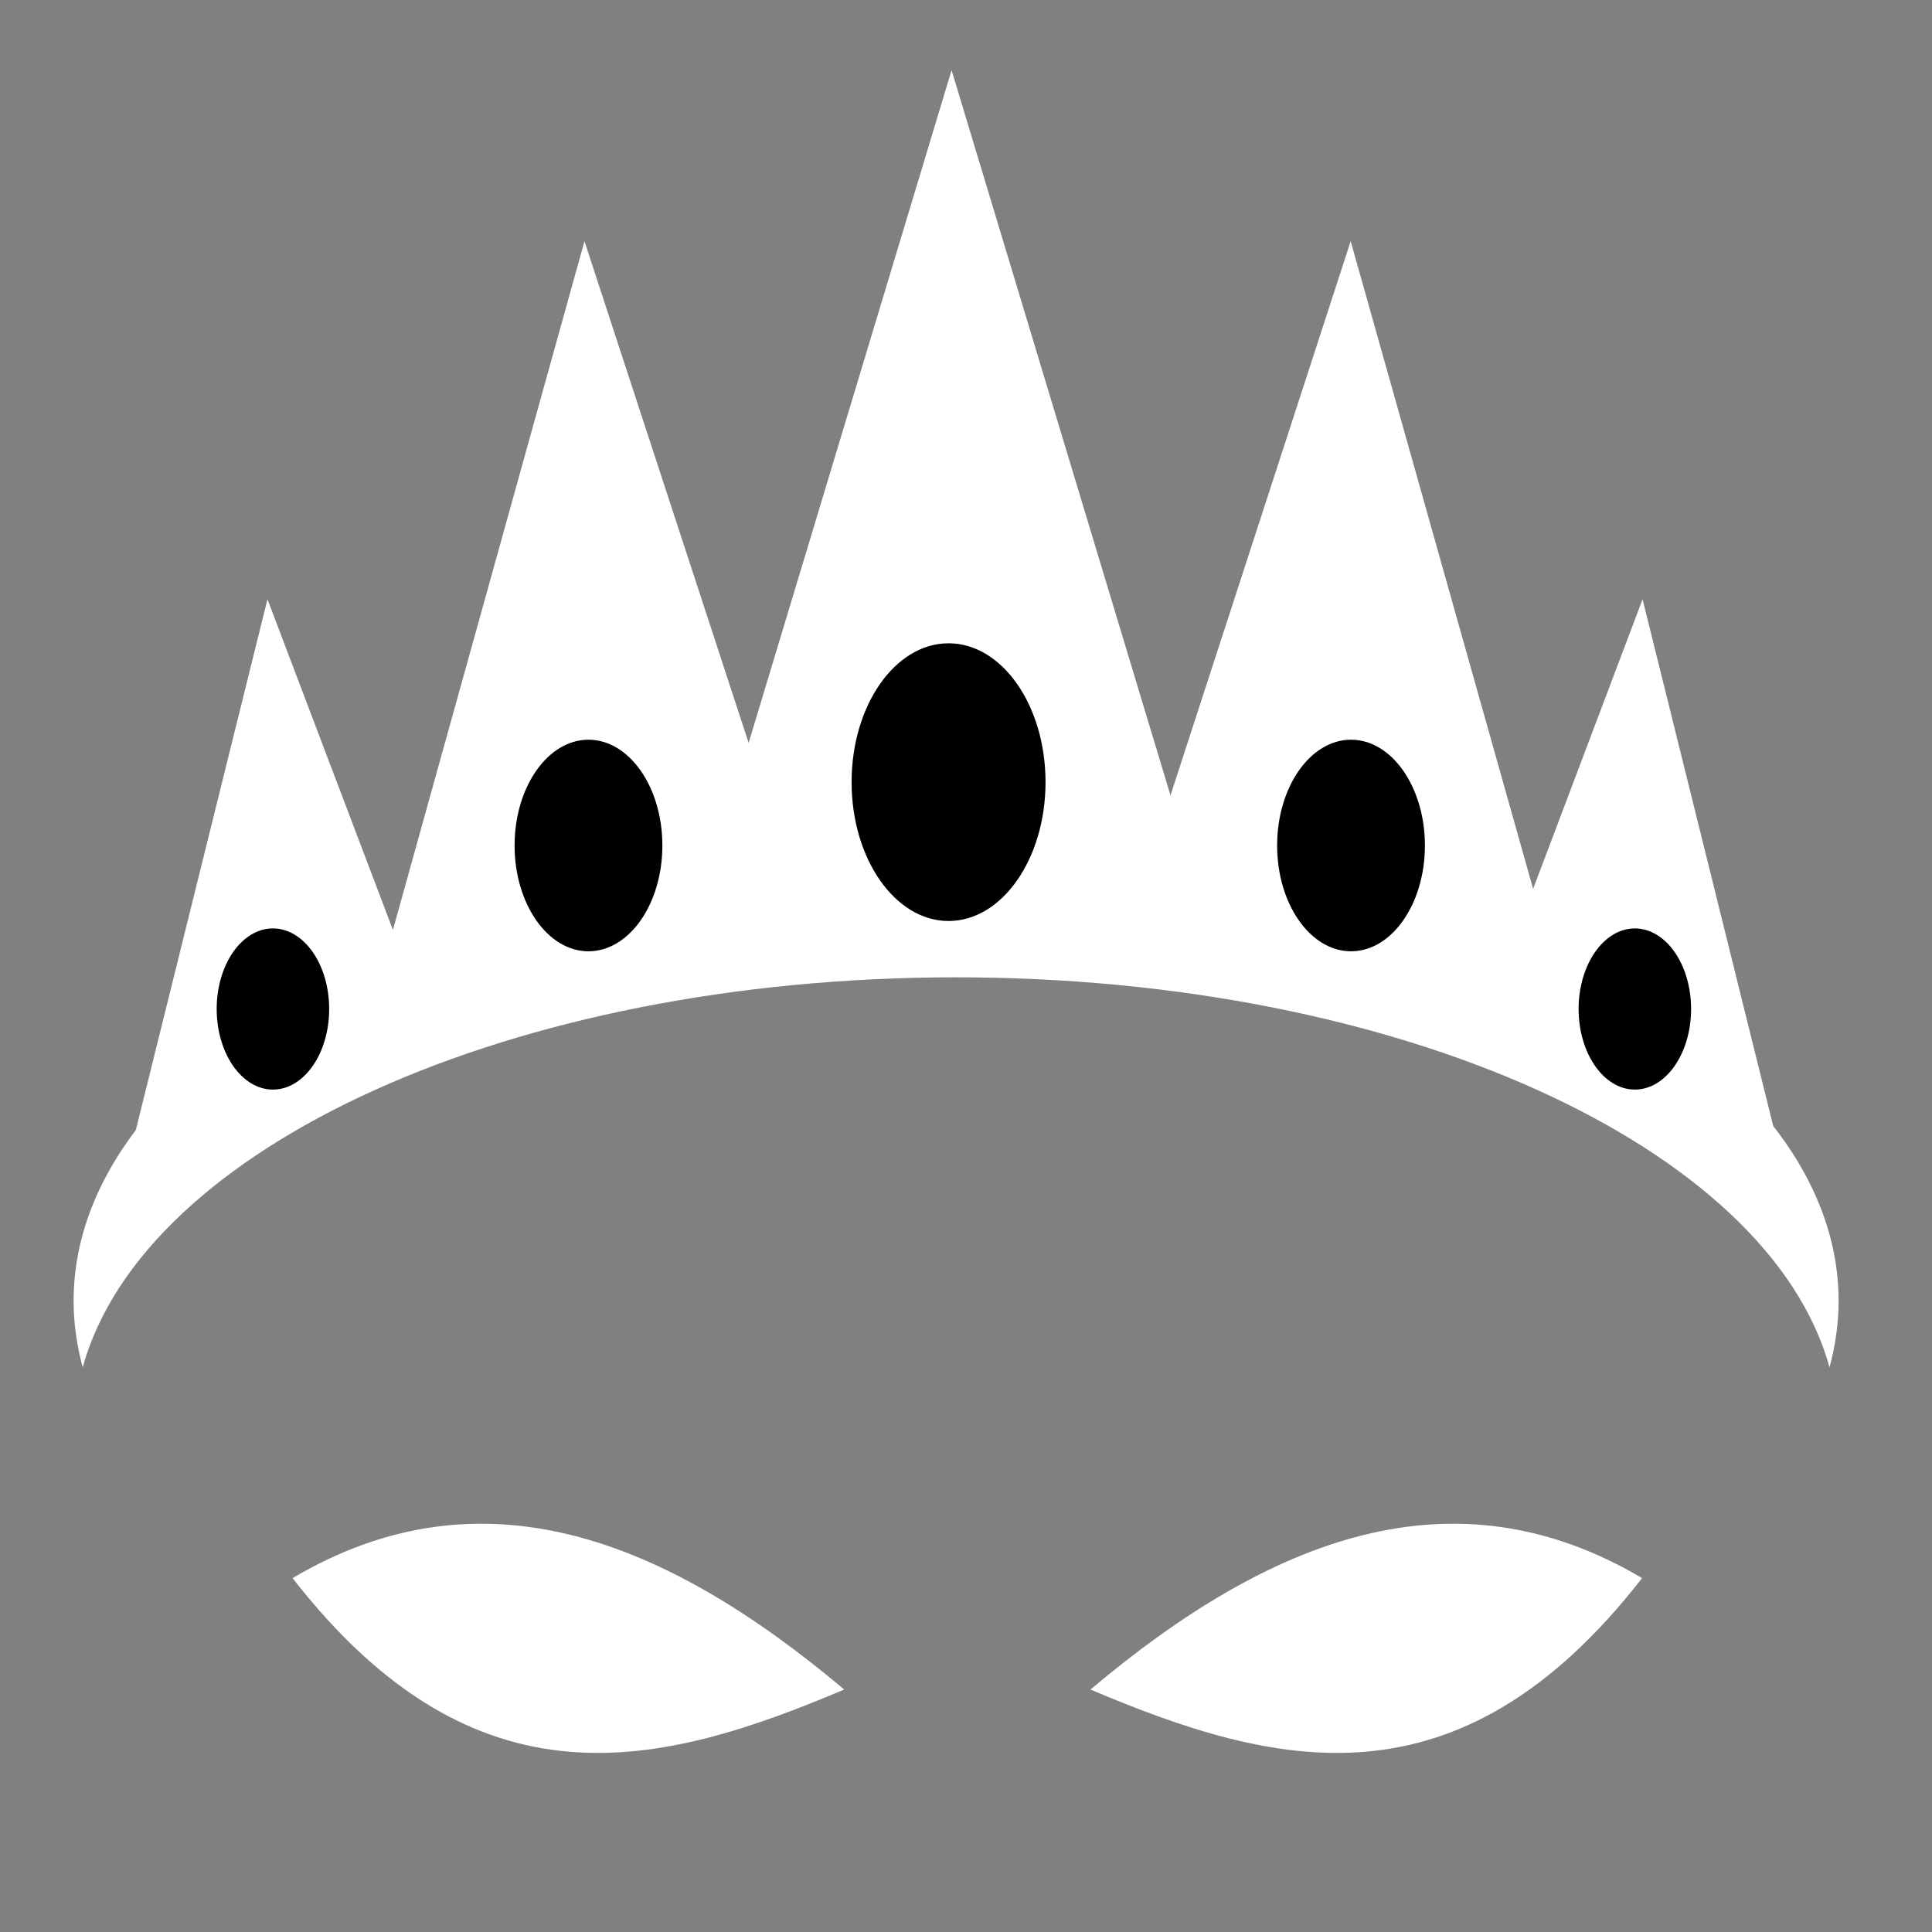 <svg viewBox="0 0 512 512" xmlns="http://www.w3.org/2000/svg">

<rect x="0" y="0" width="512" height="512" fill="#808080" stroke="none"/>

<g transform="matrix(18.689,0,0,18.689,3882.39,-14269.155)">
<path d="m-194.178,775.391c-6.908,0-12.515,2.939-12.515,6.565 0,.316.047.634.129.938 .862-3.123 6.079-5.53 12.385-5.53s11.523,2.407 12.385,5.53c.082-.304.129-.622.129-.938 0-3.625-5.607-6.565-12.515-6.565z" fill="#fff"/>
<path d="m-194.243,764.5-2.878,9.54-2.328-7.114-2.716,9.766-1.779-4.689-2.005,8.084 4.01-2.813-.065-.162 4.333-1.196-.162.517h7.179l-.194-.647 4.495,1.229-.097.259 4.01,2.813-2.005-8.084-1.552,4.107-2.587-9.184-2.555,7.858-3.104-10.283z" fill="#fff"/>
<path d="m208.938,773.987c0,.759-.616,1.375-1.375,1.375s-1.375-.616-1.375-1.375 .616-1.375 1.375-1.375 1.375.616 1.375,1.375z" transform="matrix(.762,0,0,1.091,-357.555,-68.925)"/>
<path d="m208.938,773.987c0,.759-.616,1.375-1.375,1.375s-1.375-.616-1.375-1.375 .616-1.375 1.375-1.375 1.375.616 1.375,1.375z" transform="matrix(.762,0,0,1.091,-346.742,-68.925)"/>
<path d="m208.938,773.987c0,.759-.616,1.375-1.375,1.375s-1.375-.616-1.375-1.375 .616-1.375 1.375-1.375 1.375.616 1.375,1.375z" transform="matrix(.58,0,0,.831,-324.253,134.63)"/>
<path d="m208.938,773.987c0,.759-.616,1.375-1.375,1.375s-1.375-.616-1.375-1.375 .616-1.375 1.375-1.375 1.375.616 1.375,1.375z" transform="matrix(.58,0,0,.831,-304.941,134.63)"/>
<path d="m-203.588,785.883c2.607,3.352 5.215,2.684 7.822,1.58-2.556-2.152-5.149-3.16-7.822-1.58z" fill="#fff" fill-rule="evenodd"/>
<path d="m-184.452,785.883c-2.607,3.352-5.215,2.684-7.822,1.58 2.556-2.152 5.149-3.16 7.822-1.58z" fill="#fff" fill-rule="evenodd"/>
<path d="m208.938,773.987c0,.759-.616,1.375-1.375,1.375s-1.375-.616-1.375-1.375 .616-1.375 1.375-1.375 1.375.616 1.375,1.375z" transform="matrix(1,0,0,1.432,-401.849,-333.753)"/>
</g>
</svg>
